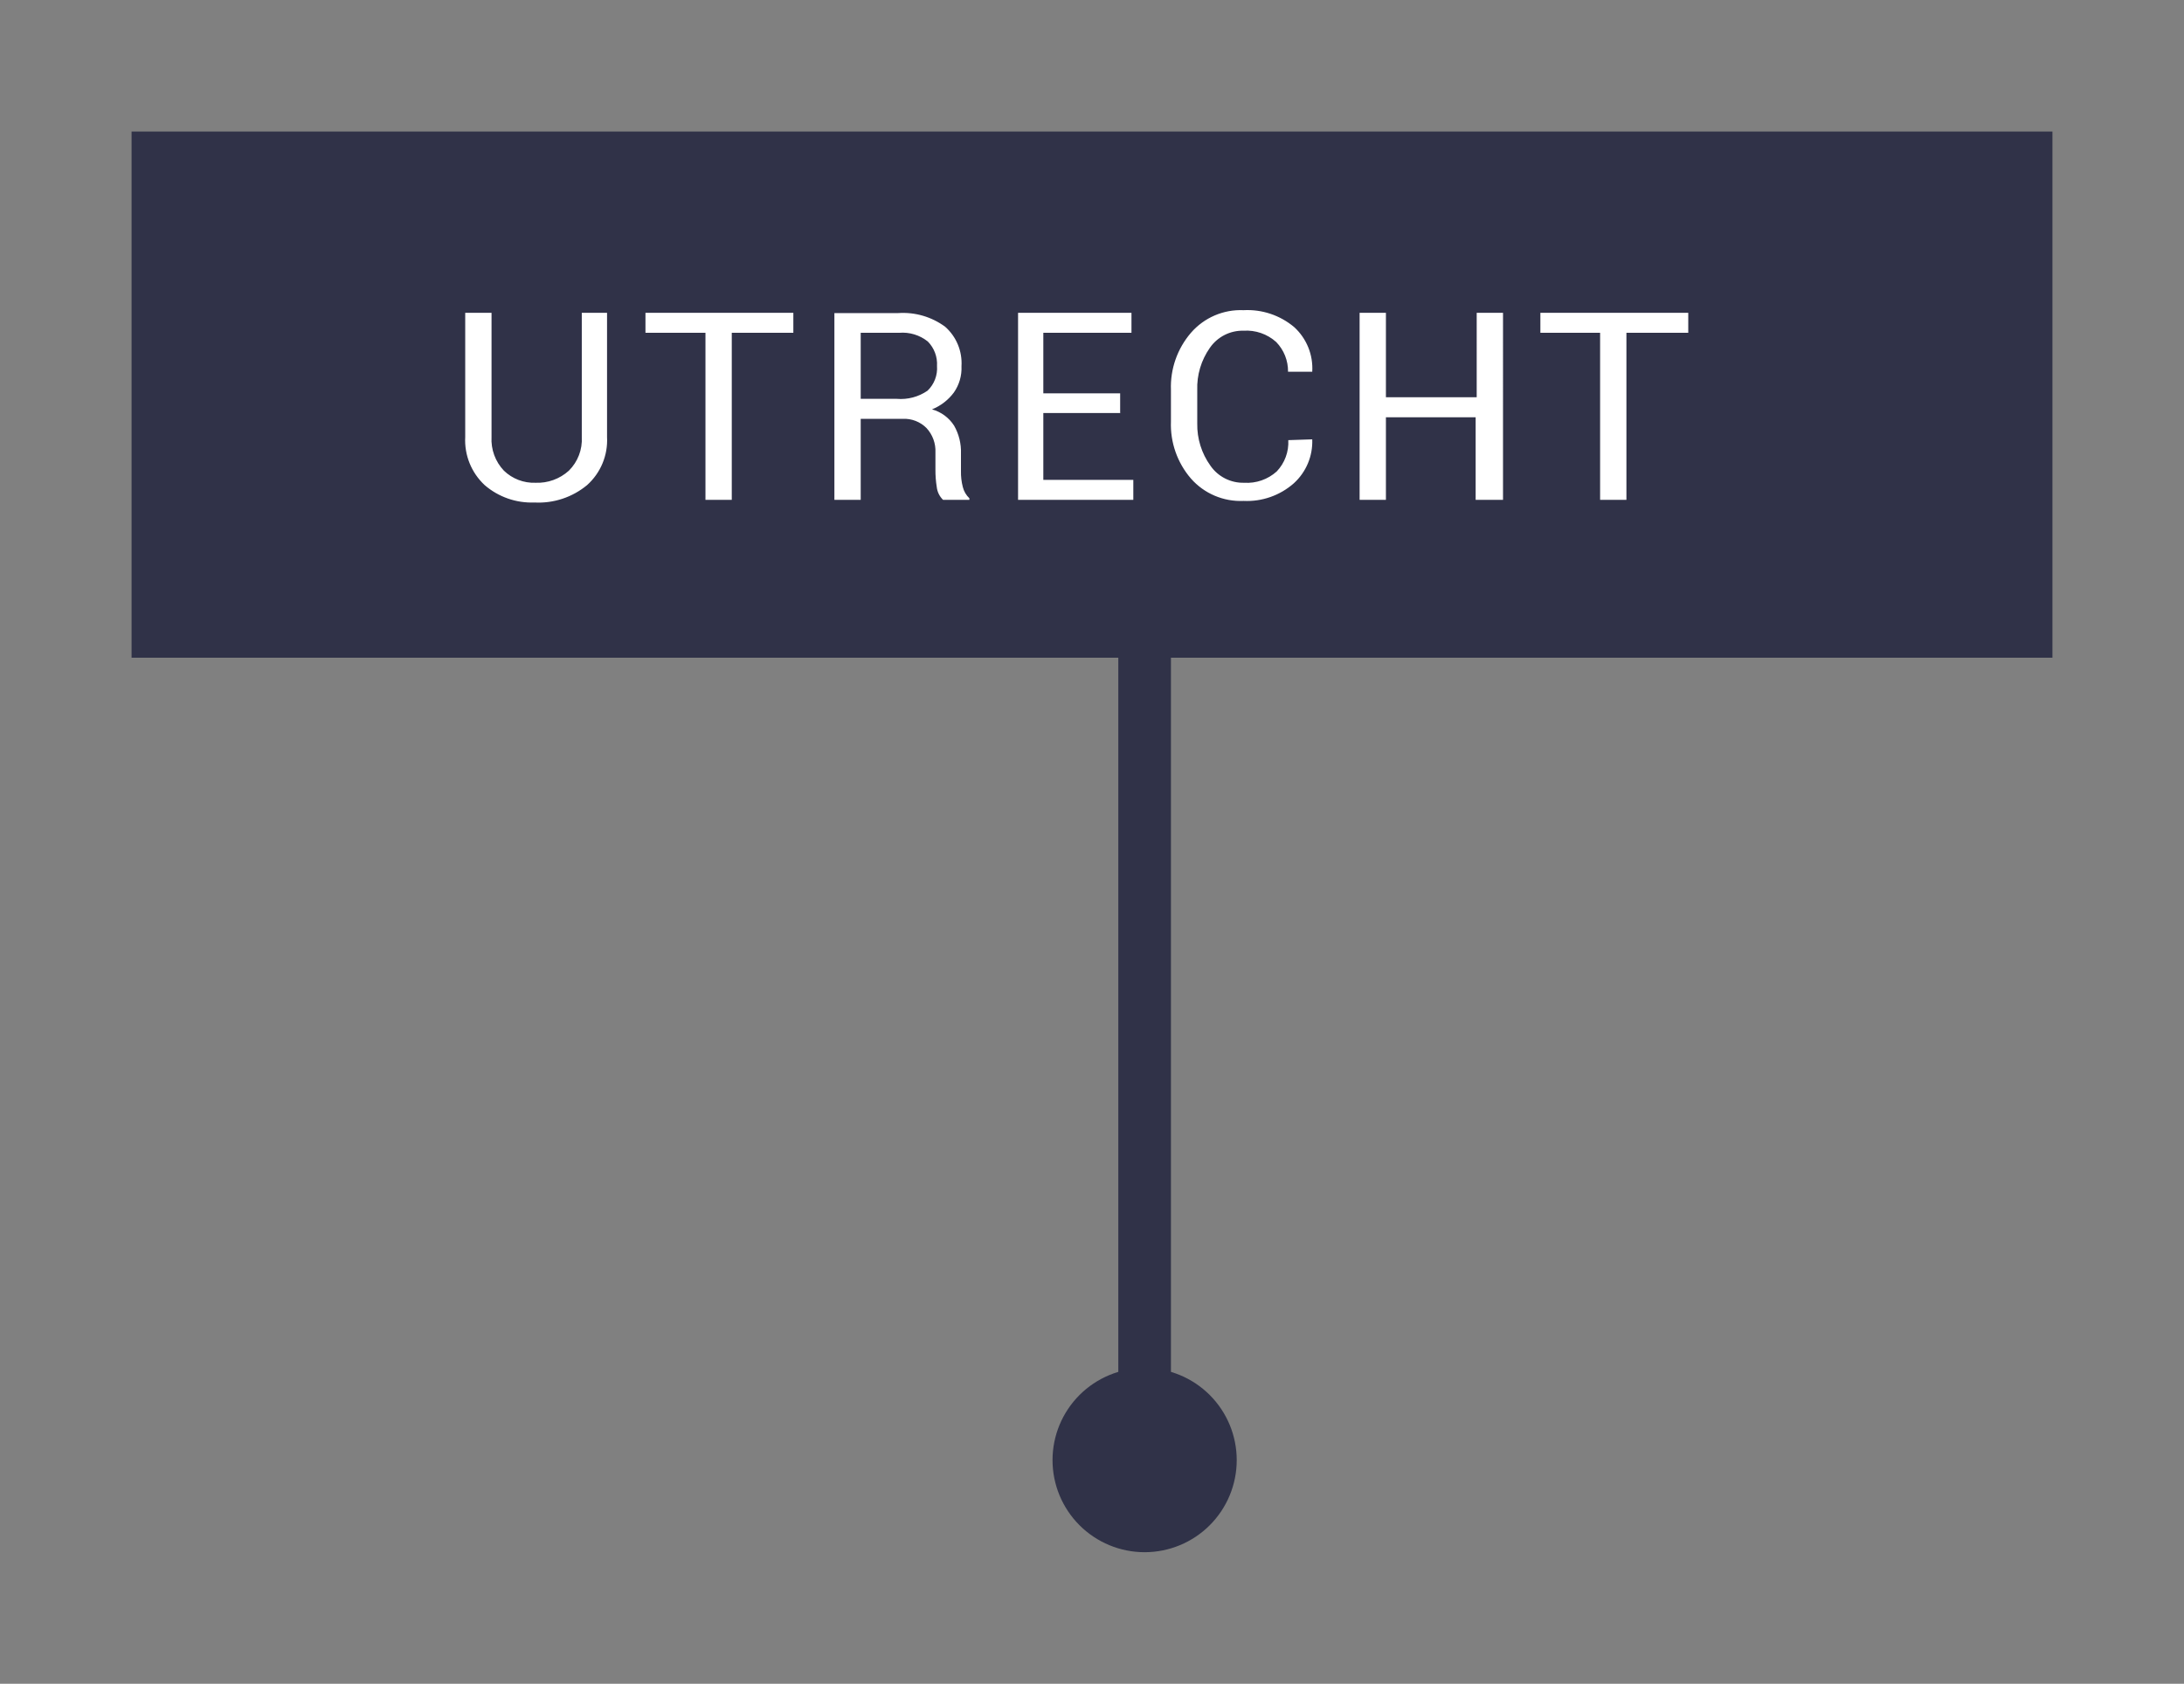 <svg xmlns="http://www.w3.org/2000/svg" xmlns:xlink="http://www.w3.org/1999/xlink" viewBox="0 0 83 64"><rect x="0" y="0" width="83" height="64" fill="#808080" stroke="none"/><defs><style>.cls-1,.cls-2,.cls-3{fill:none;}.cls-2{clip-rule:evenodd;}.cls-3{stroke:#303248;stroke-linecap:square;stroke-miterlimit:10;stroke-width:2px;}.cls-4{clip-path:url(#clip-path);}.cls-5{fill:#303248;}.cls-6{clip-path:url(#clip-path-2);}.cls-7{fill:#fff;}.cls-8{clip-path:url(#clip-path-3);}</style><clipPath id="clip-path"><rect class="cls-1" x="5" y="5" width="73" height="20"/></clipPath><clipPath id="clip-path-2"><path class="cls-2" d="M23.07,11.89v4.72a2.29,2.29,0,0,1-.76,1.83,2.89,2.89,0,0,1-2,.66,2.73,2.73,0,0,1-1.89-.66,2.33,2.33,0,0,1-.74-1.83V11.89h1v4.72a1.72,1.72,0,0,0,.47,1.28,1.64,1.64,0,0,0,1.2.46,1.78,1.78,0,0,0,1.27-.46,1.67,1.67,0,0,0,.49-1.28V11.89Zm7.08.76H27.81V19h-1V12.65H24.53v-.76h5.62v.76Zm2.56,3.27V19h-1V11.9h2.43a2.7,2.7,0,0,1,1.78.52,1.85,1.85,0,0,1,.62,1.5,1.61,1.61,0,0,1-.29,1,1.94,1.94,0,0,1-.83.64,1.46,1.46,0,0,1,.84.62,2,2,0,0,1,.26,1.06v.67a2.23,2.23,0,0,0,.07.6.89.89,0,0,0,.25.43V19h-1a.8.8,0,0,1-.24-.49,4,4,0,0,1-.05-.66V17.2a1.28,1.28,0,0,0-.34-.93,1.19,1.19,0,0,0-.9-.35Zm0-.76h1.37a1.79,1.79,0,0,0,1.17-.31,1.18,1.18,0,0,0,.36-.94,1.22,1.22,0,0,0-.35-.93,1.54,1.54,0,0,0-1.09-.33H32.71v2.51Zm9.87.54H39.65v2.54h3.42V19H38.69V11.89H43v.76H39.65v2.3h2.92v.76Zm7.29,1v0a2.14,2.14,0,0,1-.7,1.67,2.69,2.69,0,0,1-1.91.67,2.51,2.51,0,0,1-2-.85,3.14,3.14,0,0,1-.76-2.17V14.82a3.15,3.15,0,0,1,.76-2.17,2.5,2.5,0,0,1,2-.86,2.76,2.76,0,0,1,1.92.64,2.12,2.12,0,0,1,.69,1.7v0h-.92A1.59,1.59,0,0,0,48.5,13a1.69,1.69,0,0,0-1.24-.43,1.51,1.51,0,0,0-1.28.65,2.64,2.64,0,0,0-.48,1.61v1.27A2.66,2.66,0,0,0,46,17.7a1.51,1.51,0,0,0,1.28.65,1.69,1.69,0,0,0,1.24-.43,1.6,1.6,0,0,0,.44-1.19ZM57.08,19h-1V15.86H52.67V19h-1V11.89h1V15.1h3.45V11.89h1V19Zm7.07-6.35H61.81V19h-1V12.65H58.54v-.76h5.62v.76Z"/></clipPath><clipPath id="clip-path-3"><path class="cls-2" d="M43.5,59A3.5,3.5,0,1,0,40,55.5,3.5,3.5,0,0,0,43.5,59Z"/></clipPath></defs><title>map-label02_1</title><g id="Слой_2" data-name="Слой 2"><g id="Слой_1-2" data-name="Слой 1"><line class="cls-3" x1="43.5" y1="52.5" x2="43.5" y2="21"/><g class="cls-4"><rect class="cls-5" width="83" height="30"/></g><g class="cls-6"><rect class="cls-7" x="12.72" y="6.79" width="56.44" height="17.31"/></g><g class="cls-8"><rect class="cls-5" x="35" y="47" width="17" height="17"/></g></g></g></svg>